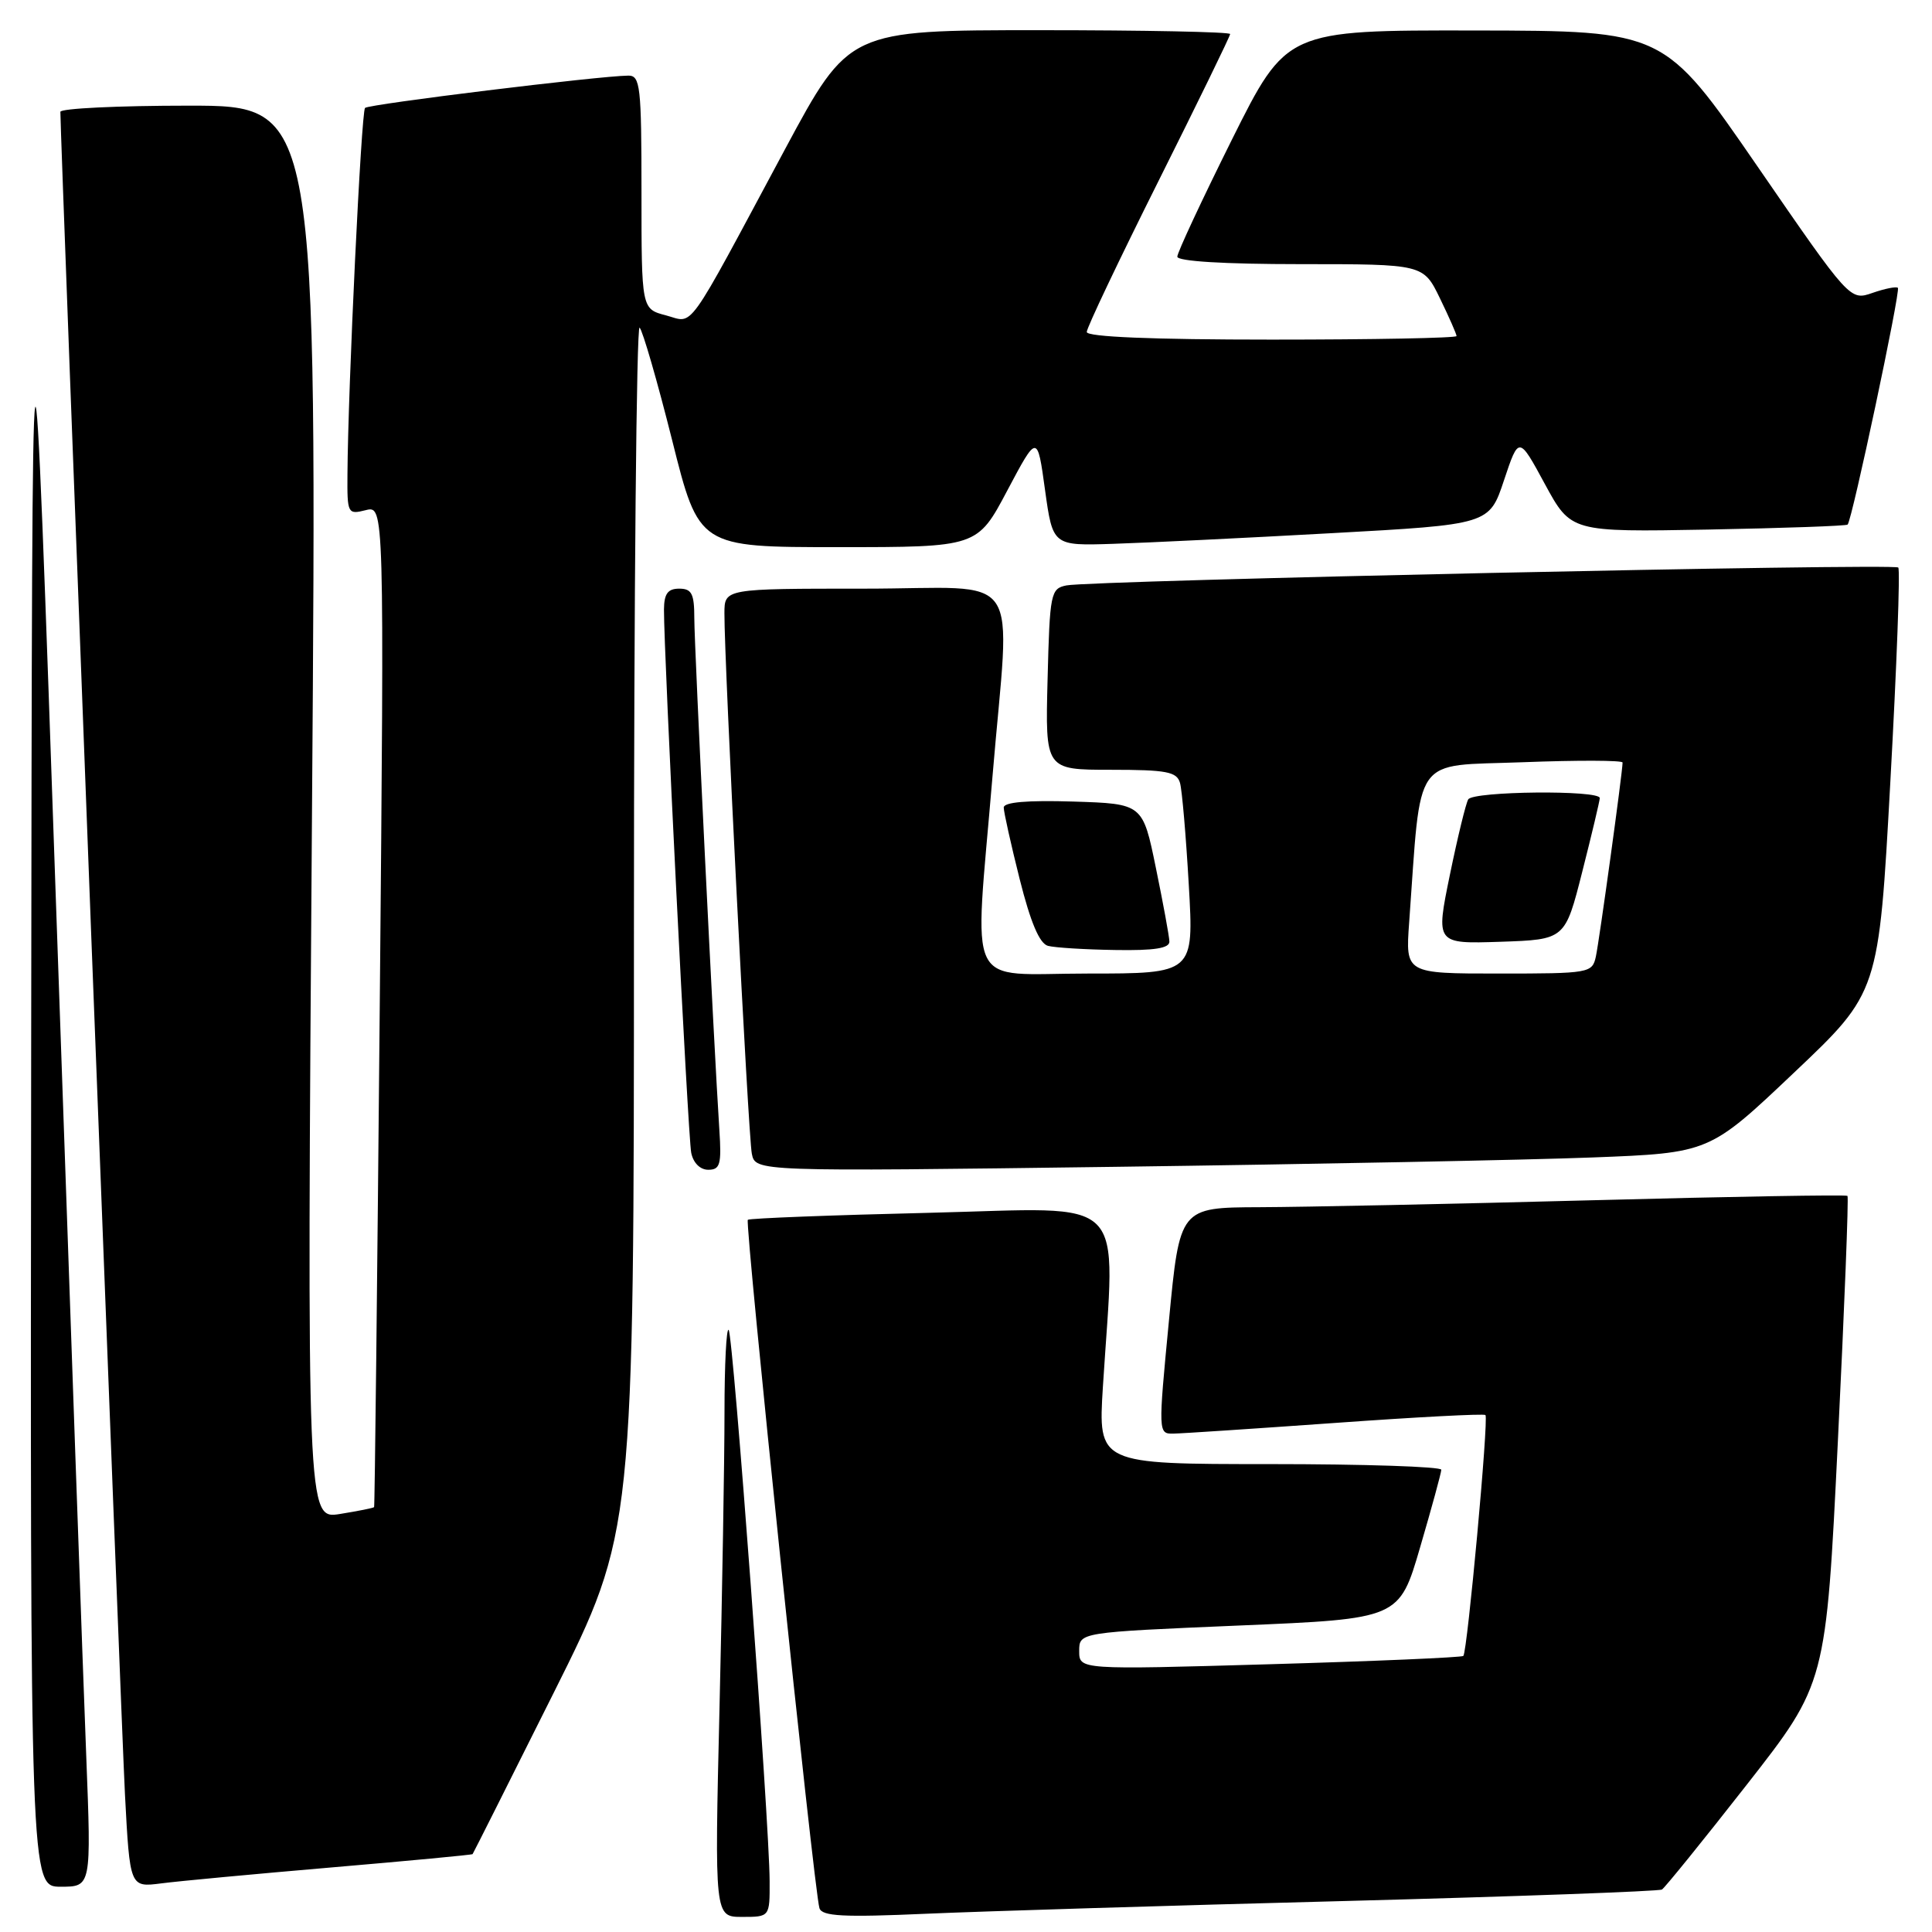 <?xml version="1.0" encoding="UTF-8" standalone="no"?>
<!DOCTYPE svg PUBLIC "-//W3C//DTD SVG 1.1//EN" "http://www.w3.org/Graphics/SVG/1.1/DTD/svg11.dtd" >
<svg xmlns="http://www.w3.org/2000/svg" xmlns:xlink="http://www.w3.org/1999/xlink" version="1.1" viewBox="0 0 256 256">
 <g >
 <path fill="currentColor"
d=" M 101.98 249.25 C 101.95 241.41 97.15 176.82 96.55 176.22 C 96.25 175.92 96.00 180.80 96.00 187.08 C 96.00 193.36 95.70 210.99 95.34 226.25 C 94.68 254.00 94.68 254.00 98.34 254.00 C 102.00 254.00 102.00 254.00 101.98 249.25 Z  M 177.99 251.90 C 200.82 251.30 219.82 250.61 220.22 250.37 C 220.61 250.12 225.67 243.88 231.45 236.49 C 241.96 223.06 241.96 223.06 243.53 190.92 C 244.40 173.24 244.97 158.63 244.80 158.46 C 244.62 158.29 229.41 158.55 210.99 159.04 C 192.57 159.53 172.73 159.94 166.91 159.96 C 156.32 160.00 156.32 160.00 154.89 175.00 C 153.46 189.87 153.47 190.00 155.48 189.96 C 156.59 189.95 166.27 189.30 176.99 188.54 C 187.71 187.77 196.64 187.30 196.83 187.50 C 197.28 187.95 194.43 218.91 193.90 219.42 C 193.68 219.62 182.14 220.12 168.25 220.52 C 143.00 221.25 143.00 221.25 143.00 218.77 C 143.00 216.29 143.00 216.29 164.20 215.39 C 185.41 214.50 185.41 214.50 188.18 205.00 C 189.71 199.78 190.97 195.16 190.98 194.75 C 190.99 194.34 180.76 194.00 168.25 194.00 C 145.50 194.00 145.50 194.00 146.14 183.75 C 147.77 157.82 149.99 160.05 123.25 160.70 C 110.19 161.01 99.32 161.43 99.09 161.63 C 98.66 162.01 107.87 250.62 108.58 252.84 C 108.92 253.92 111.73 254.07 122.75 253.58 C 130.31 253.25 155.17 252.49 177.99 251.90 Z  M 11.43 232.75 C 11.05 223.26 9.29 173.43 7.50 122.00 C 4.26 28.50 4.26 28.50 4.13 139.25 C 4.00 250.00 4.00 250.00 8.05 250.00 C 12.10 250.00 12.10 250.00 11.43 232.75 Z  M 43.98 247.44 C 54.15 246.57 62.54 245.78 62.62 245.68 C 62.71 245.58 67.55 235.94 73.39 224.26 C 84.00 203.02 84.00 203.02 84.00 122.84 C 84.00 78.75 84.34 43.00 84.75 43.41 C 85.16 43.81 87.10 50.52 89.06 58.32 C 92.61 72.50 92.61 72.50 111.06 72.50 C 129.50 72.50 129.50 72.50 133.47 65.00 C 137.45 57.50 137.45 57.50 138.47 64.91 C 139.50 72.32 139.50 72.32 147.50 72.06 C 151.90 71.92 164.91 71.29 176.42 70.65 C 197.34 69.50 197.34 69.50 199.29 63.63 C 201.25 57.76 201.25 57.76 204.70 64.13 C 208.16 70.50 208.16 70.50 226.33 70.17 C 236.32 69.98 244.65 69.69 244.82 69.51 C 245.41 68.92 251.86 38.53 251.48 38.14 C 251.27 37.94 249.76 38.24 248.12 38.81 C 245.13 39.85 245.13 39.85 232.82 21.97 C 220.50 4.08 220.50 4.08 195.48 4.04 C 170.47 4.00 170.47 4.00 163.23 18.51 C 159.26 26.49 156.00 33.46 156.00 34.01 C 156.00 34.62 162.20 35.00 172.30 35.00 C 188.60 35.00 188.60 35.00 190.80 39.53 C 192.01 42.02 193.00 44.27 193.00 44.53 C 193.00 44.79 181.97 45.00 168.50 45.00 C 152.67 45.00 144.00 44.64 144.00 43.99 C 144.00 43.43 148.28 34.44 153.50 24.00 C 158.72 13.56 163.00 4.79 163.00 4.51 C 163.00 4.23 151.63 4.00 137.74 4.00 C 112.49 4.00 112.49 4.00 104.03 19.75 C 90.64 44.72 92.02 42.78 88.25 41.79 C 85.00 40.94 85.00 40.94 85.00 25.47 C 85.00 11.40 84.84 10.00 83.25 10.02 C 79.46 10.05 48.86 13.80 48.37 14.30 C 47.87 14.79 46.11 51.45 46.04 62.86 C 46.00 68.06 46.07 68.20 48.46 67.60 C 50.92 66.98 50.92 66.98 50.32 133.24 C 49.99 169.68 49.66 199.59 49.57 199.70 C 49.49 199.82 47.45 200.22 45.05 200.61 C 40.67 201.31 40.67 201.31 41.34 107.65 C 42.02 14.00 42.02 14.00 25.01 14.00 C 15.65 14.00 8.00 14.37 8.00 14.82 C 8.00 18.33 16.06 228.23 16.56 237.80 C 17.21 250.09 17.21 250.09 21.35 249.56 C 23.63 249.26 33.82 248.31 43.98 247.44 Z  M 95.32 149.75 C 94.60 138.79 92.00 85.68 92.00 81.93 C 92.00 78.67 91.66 78.00 90.00 78.00 C 88.49 78.00 88.00 78.67 87.98 80.75 C 87.95 86.46 91.16 150.60 91.59 152.75 C 91.86 154.09 92.77 155.00 93.85 155.00 C 95.42 155.00 95.62 154.28 95.32 149.75 Z  M 211.00 153.37 C 226.50 152.77 226.50 152.77 237.72 142.13 C 248.95 131.50 248.95 131.50 250.48 103.59 C 251.33 88.24 251.80 75.46 251.53 75.20 C 250.96 74.62 144.55 76.91 141.31 77.57 C 139.22 77.99 139.10 78.58 138.81 90.01 C 138.50 102.00 138.50 102.00 147.18 102.00 C 154.60 102.00 155.94 102.26 156.36 103.75 C 156.63 104.71 157.15 110.79 157.52 117.25 C 158.20 129.00 158.20 129.00 144.10 129.00 C 127.69 129.00 129.09 131.89 131.50 103.00 C 133.85 74.81 136.02 78.00 114.50 78.00 C 96.00 78.00 96.00 78.00 95.99 81.25 C 95.96 87.68 99.15 150.55 99.62 152.87 C 100.10 155.24 100.10 155.24 147.80 154.61 C 174.03 154.26 202.47 153.70 211.00 153.37 Z  M 154.95 124.75 C 154.93 124.06 154.12 119.67 153.16 115.00 C 151.42 106.50 151.42 106.50 142.21 106.21 C 136.14 106.02 133.00 106.29 133.00 107.00 C 133.00 107.59 133.95 111.86 135.11 116.48 C 136.55 122.21 137.74 125.03 138.86 125.33 C 139.76 125.57 143.76 125.82 147.75 125.88 C 152.97 125.97 154.99 125.65 154.95 124.75 Z  M 186.72 122.25 C 188.36 99.64 187.00 101.56 201.75 101.00 C 209.04 100.72 215.00 100.74 215.00 101.04 C 215.00 102.29 211.91 124.69 211.46 126.75 C 210.98 128.94 210.61 129.00 198.60 129.00 C 186.23 129.00 186.23 129.00 186.72 122.25 Z  M 209.66 115.50 C 210.92 110.55 211.96 106.16 211.98 105.75 C 212.01 104.66 195.23 104.83 194.55 105.92 C 194.24 106.42 193.14 110.94 192.11 115.95 C 190.24 125.07 190.24 125.07 198.81 124.79 C 207.38 124.50 207.38 124.50 209.66 115.50 Z "/>
</g>
</svg>